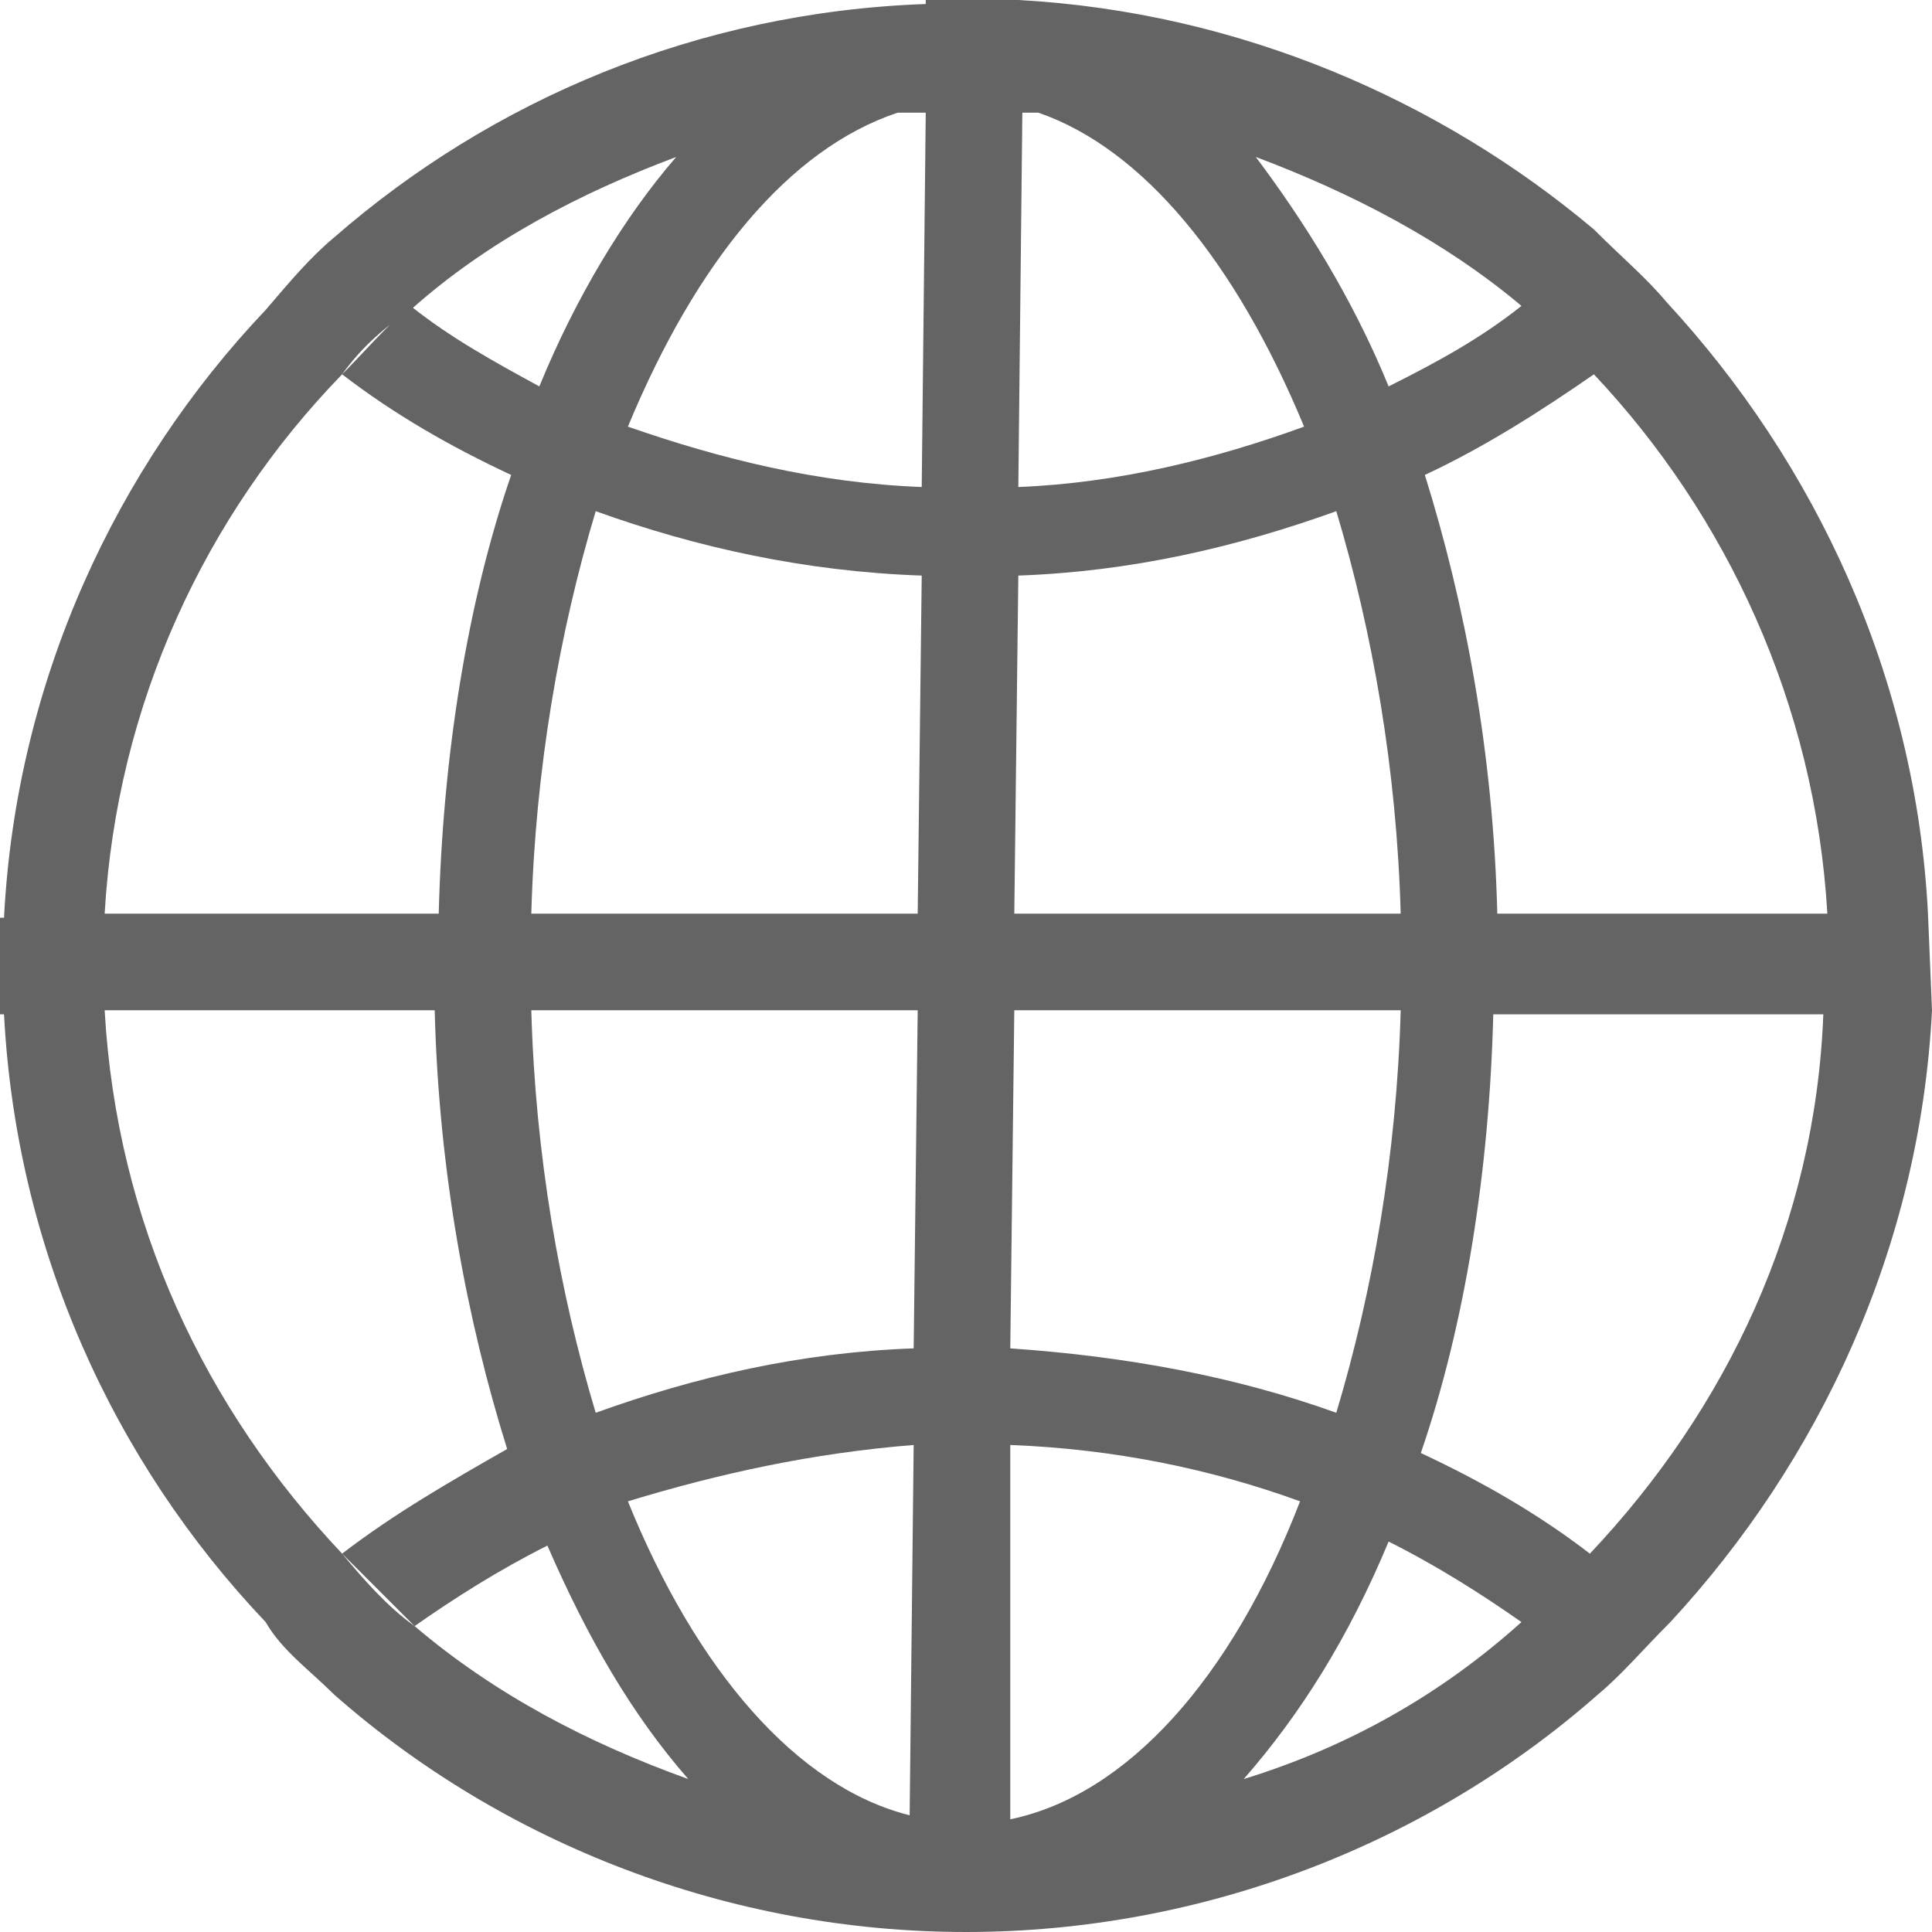 <?xml version="1.0" encoding="utf-8"?>
<!-- Generator: Adobe Illustrator 21.0.2, SVG Export Plug-In . SVG Version: 6.00 Build 0)  -->
<svg version="1.1" id="sites" xmlns="http://www.w3.org/2000/svg" xmlns:xlink="http://www.w3.org/1999/xlink" x="0px" y="0px"
	 viewBox="0 0 48 48" style="enable-background:new 0 0 48 48;" xml:space="preserve">
<style type="text/css">
	.st0{fill:#646464;}
</style>
<path class="st0" d="M47.9,22.7c-0.3-5.9-2.8-11.2-6.5-15.2c-0.5-0.6-1.1-1.1-1.8-1.8c-3.8-3.2-8.8-5.4-14.3-5.7l0-0.1L23,0l0,0.1
	C17.3,0.3,12.2,2.5,8.3,5.9C7.7,6.4,7.2,7,6.6,7.7c-3.7,3.9-6.2,9.2-6.5,15.1H0v2.4h0.1C0.4,31,2.8,36.3,6.6,40.3
	C7,41,7.7,41.5,8.3,42.1C12.5,45.8,18.1,48,24,48s11.5-2.2,15.7-5.9c0.6-0.5,1.1-1.1,1.8-1.8c3.7-4,6.2-9.3,6.5-15.2H48L47.9,22.7
	L47.9,22.7z M45.4,22.7h-8.2c-0.1-4-0.8-7.7-1.8-10.9c1.5-0.7,2.9-1.6,4.2-2.5C42.9,12.8,45.1,17.5,45.4,22.7z M25.1,45.2
	C25.1,45.2,25.1,45.2,25.1,45.2l0-9.3c2.6,0.1,5,0.6,7.2,1.4C30.6,41.7,28,44.6,25.1,45.2z M22.3,2.8c0.2,0,0.4,0,0.7,0l-0.1,9.3
	c-2.6-0.1-5-0.7-7.3-1.5C17.3,6.5,19.6,3.7,22.3,2.8z M32.4,10.6c-2.2,0.8-4.6,1.4-7.1,1.5l0.1-9.3c0.1,0,0.3,0,0.4,0
	C28.4,3.7,30.7,6.5,32.4,10.6z M22.9,14.3l-0.1,8.4h-9.6c0.1-3.6,0.7-7,1.6-10C17.3,13.6,20,14.2,22.9,14.3z M22.8,25.1l-0.1,8.4
	c-2.8,0.1-5.4,0.7-7.9,1.6c-0.9-3-1.5-6.4-1.6-10H22.8z M22.7,35.9l-0.1,9.2c-2.8-0.7-5.3-3.6-7-7.8C17.9,36.6,20.2,36.1,22.7,35.9z
	 M25.1,33.5l0.1-8.4h9.6c-0.1,3.6-0.7,7-1.6,10C30.7,34.2,28,33.7,25.1,33.5z M25.2,22.7l0.1-8.4c2.8-0.1,5.4-0.7,7.9-1.6
	c0.9,3,1.5,6.4,1.6,10H25.2z M34.5,9.6c-0.9-2.2-2.1-4.1-3.3-5.7c2.4,0.9,4.7,2.1,6.6,3.7C36.8,8.4,35.7,9,34.5,9.6z M8.5,9.3
	C9,8.6,9.6,8.1,10.2,7.7c1.9-1.7,4.2-2.9,6.6-3.8c-1.3,1.5-2.5,3.5-3.4,5.7c-1.1-0.6-2.2-1.2-3.2-2C9.6,8.1,9,8.8,8.5,9.3
	c1.3,1,2.7,1.8,4.2,2.5c-1.1,3.2-1.7,7-1.8,10.9H2.6C2.9,17.5,5.1,12.8,8.5,9.3z M8.5,38.6C5.1,35,2.9,30.4,2.6,25.1h8.2
	c0.1,4,0.8,7.7,1.8,10.9C11.2,36.8,9.8,37.6,8.5,38.6c0.6,0.6,1.1,1.1,1.8,1.8c1-0.7,2.1-1.4,3.3-2c1,2.3,2.1,4.2,3.5,5.8
	c-2.5-0.9-4.8-2.1-6.8-3.8C9.6,39.9,9,39.2,8.5,38.6z M30.9,44.2c1.4-1.6,2.6-3.5,3.6-5.9c1.2,0.6,2.3,1.3,3.3,2
	C35.8,42.1,33.5,43.4,30.9,44.2z M39.5,38.6c-1.3-1-2.7-1.8-4.2-2.5c1.1-3.2,1.7-7,1.8-10.9h8.2C45.1,30.4,42.9,35,39.5,38.6z"/>
</svg>
